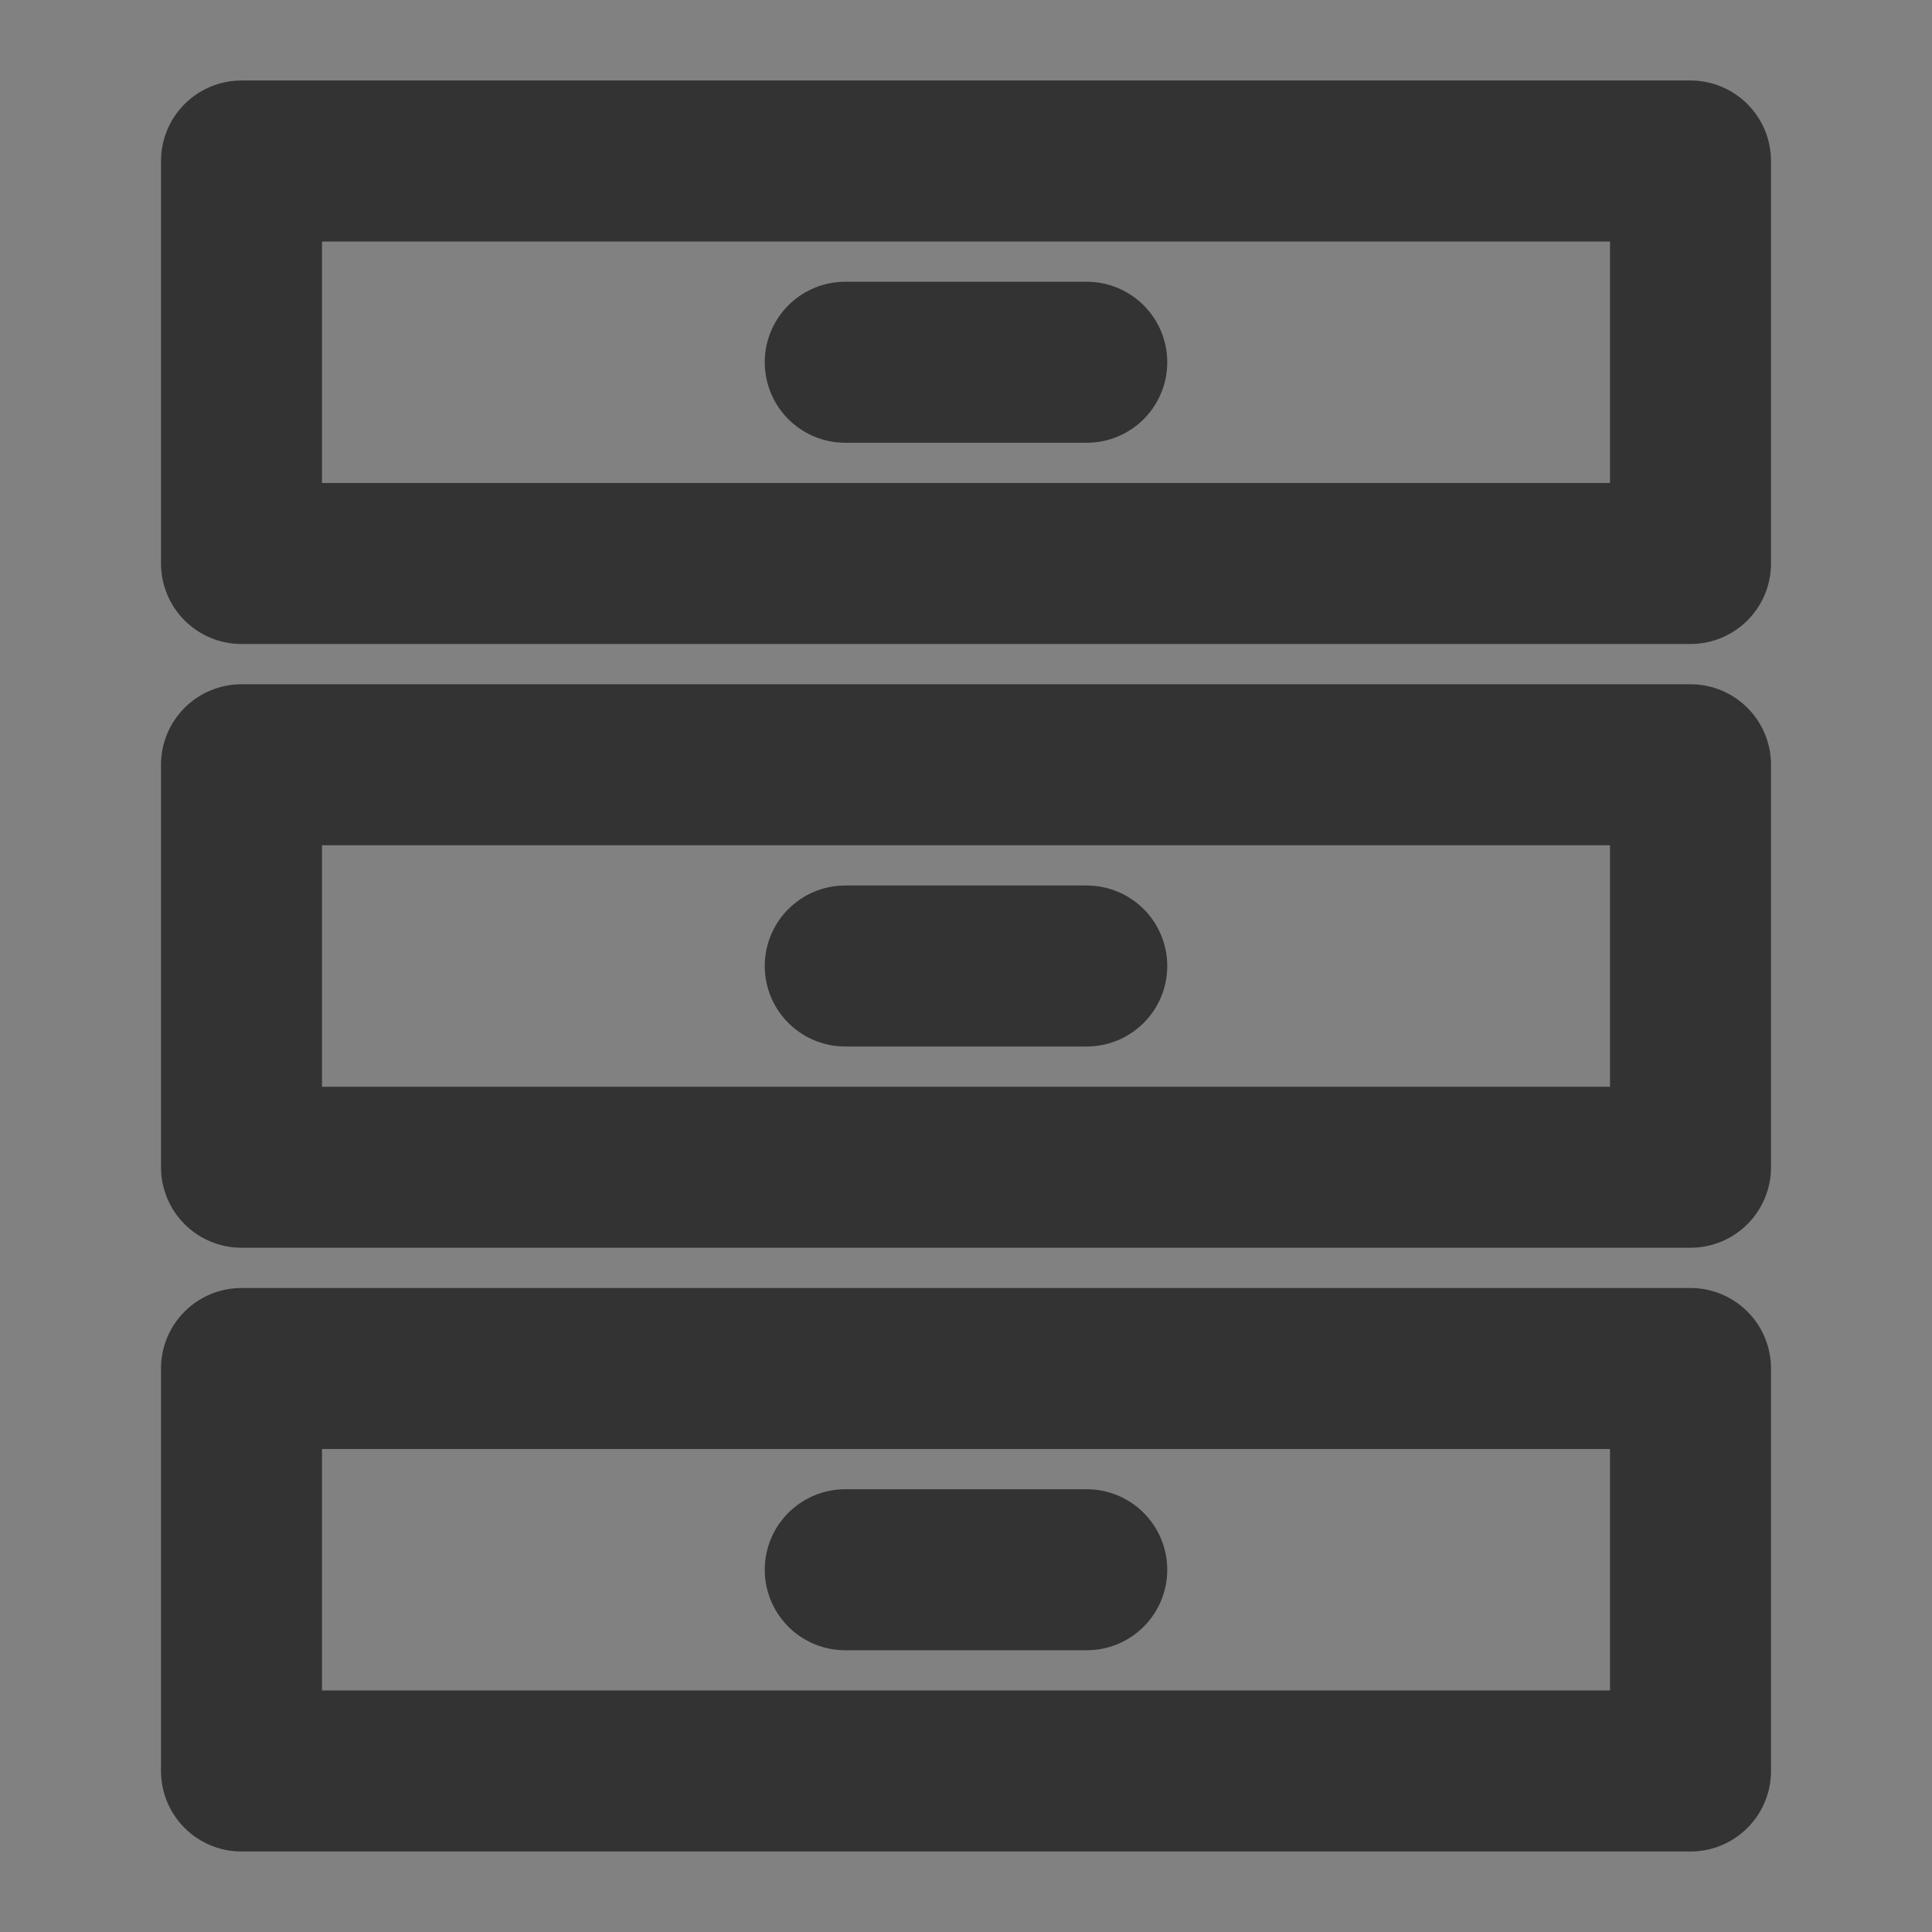 <svg xmlns="http://www.w3.org/2000/svg" fill="none" viewBox="0 0 48 48"><rect x="0" y="0" width="48" height="48" fill="#808080" stroke="none"/><path fill-opacity=".01" fill="#fff" d="M0 0h48v48H0z"/><path stroke-linejoin="round" stroke-width="4" stroke="#333" d="M42 4H6v10h36V4zM42 19H6v10h36V19zM42 34H6v10h36V34z" data-follow-stroke="#333"/><path stroke-linecap="round" stroke-width="4" stroke="#333" d="M21 9h6M21 24h6M21 39h6" data-follow-stroke="#333"/></svg>